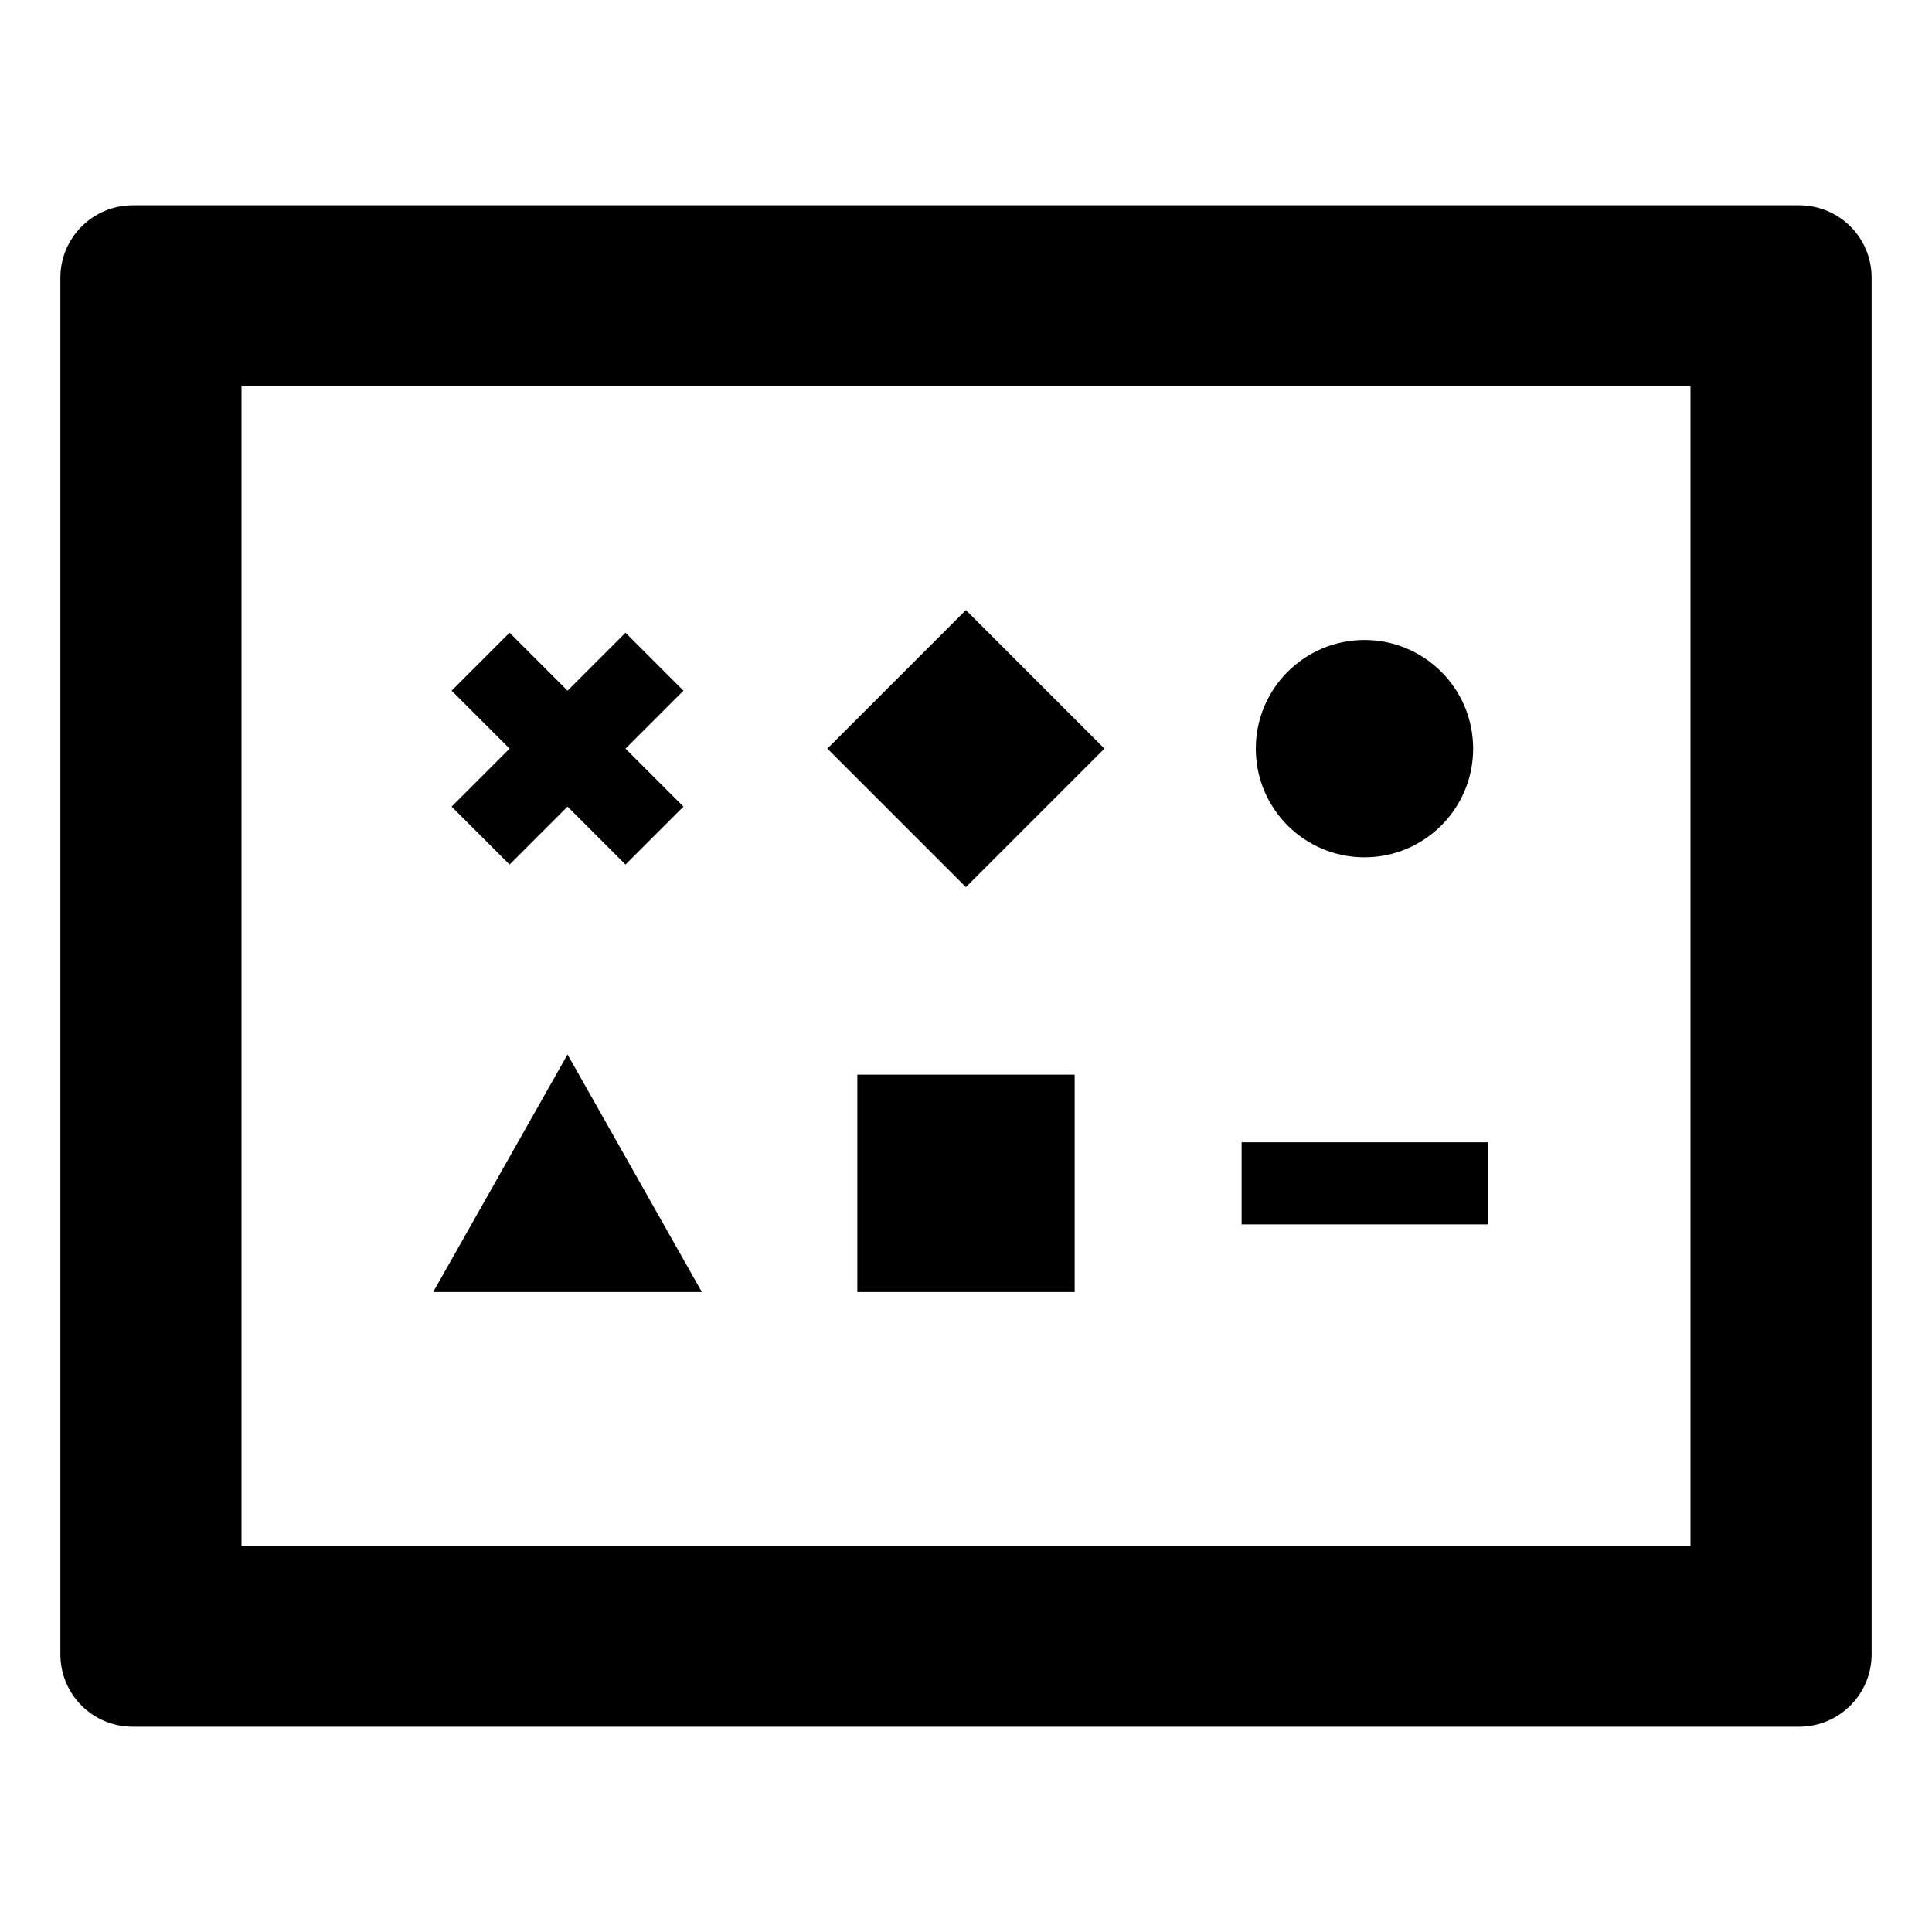 <?xml version="1.0" encoding="UTF-8"?><svg id="Laag_1" xmlns="http://www.w3.org/2000/svg" viewBox="0 0 64 64"><defs><style>.cls-1{fill:none;}</style></defs><rect class="cls-1" width="64" height="64"/><g><rect x="28.4" y="35.6" width="7.2" height="7.2"/><polygon points="16.88 28.64 18.8 26.72 20.72 28.64 22.64 26.72 20.72 24.8 22.64 22.88 20.72 20.96 18.8 22.88 16.88 20.96 14.96 22.88 16.88 24.8 14.96 26.72 16.88 28.64"/><rect x="28.75" y="21.55" width="6.49" height="6.49" transform="translate(-8.16 29.89) rotate(-45)"/><circle cx="45.2" cy="24.8" r="3.6"/><polygon points="14.35 42.8 23.25 42.8 18.8 34.93 14.35 42.8"/><path d="m59.6,6.8H4.4c-1.33,0-2.4,1.08-2.4,2.4v45.6c0,1.33,1.07,2.4,2.4,2.4h55.2c1.33,0,2.4-1.08,2.4-2.4V9.2c0-1.33-1.07-2.4-2.4-2.4Zm-3.6,44.4H8V12.8h48v38.4Z"/><rect x="41.13" y="37.84" width="8.15" height="2.72"/></g></svg>
